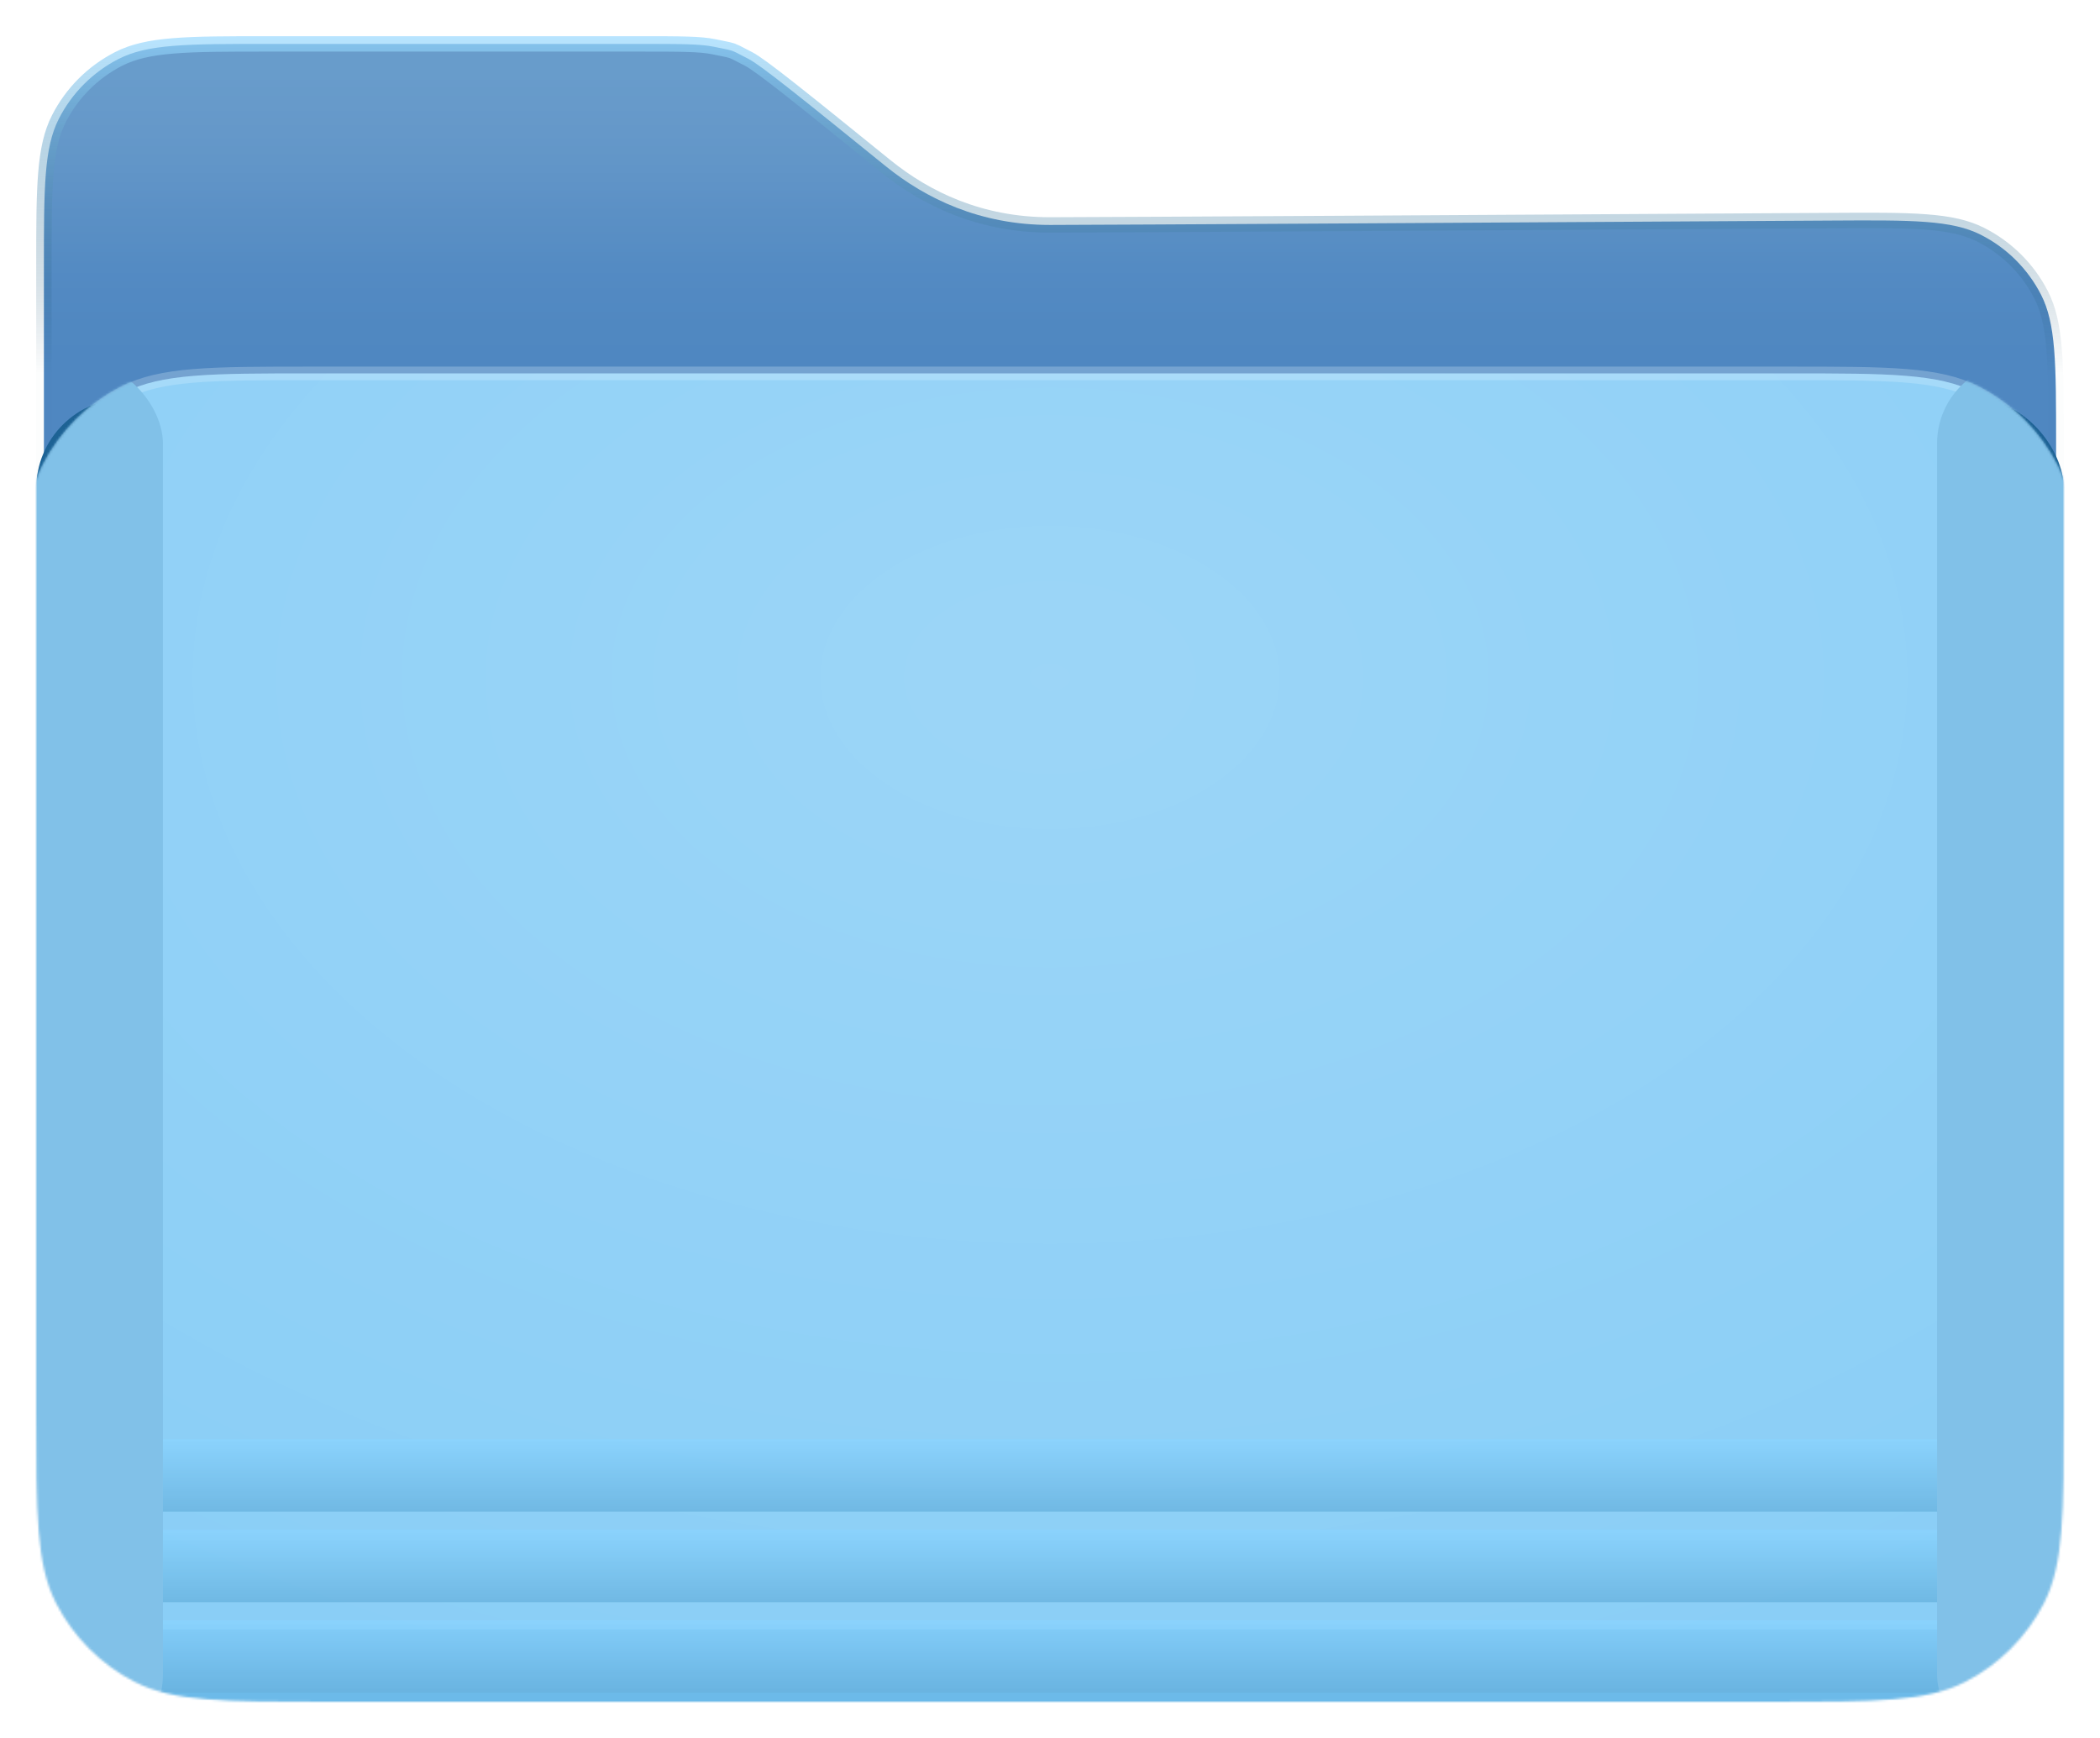 <svg width="928" height="768" viewBox="0 0 928 768" fill="none" xmlns="http://www.w3.org/2000/svg">
<g filter="url(#filter0_d_0_63)">
<path d="M19.4 110.4C19.4 92.422 19.403 79.143 20.261 68.642C21.115 58.18 22.802 50.774 26.005 44.488C31.815 33.086 41.086 23.815 52.488 18.005C58.774 14.802 66.18 13.115 76.642 12.261C87.143 11.403 100.422 11.4 118.4 11.4H282.672C300.915 11.4 309.477 11.419 315.462 12.658C316.885 12.953 318.026 13.182 318.962 13.371C321.483 13.878 322.513 14.086 323.548 14.452C324.583 14.818 325.514 15.305 327.793 16.496C328.639 16.939 329.67 17.478 330.962 18.144C333.515 19.461 339.268 23.677 349.301 31.581C359.199 39.378 372.966 50.519 391.358 65.404C409.177 79.825 433.132 91.4 464 91.4C485.696 91.4 683.686 90.225 809.089 89.467C827.135 89.358 840.465 89.28 851.011 90.081C861.517 90.878 868.958 92.533 875.283 95.722C886.756 101.506 896.091 110.786 901.945 122.223C905.172 128.528 906.871 135.967 907.733 146.484C908.597 157.04 908.6 170.394 908.6 188.472V616C908.6 638.458 908.597 655.097 907.521 668.267C906.449 681.397 904.326 690.778 900.251 698.776C892.907 713.189 881.189 724.907 866.776 732.251C858.778 736.326 849.397 738.449 836.267 739.521C823.097 740.597 806.458 740.6 784 740.6H144C121.542 740.6 104.903 740.597 91.733 739.521C78.603 738.449 69.222 736.326 61.224 732.251C46.811 724.907 35.093 713.189 27.749 698.776C23.674 690.778 21.551 681.397 20.479 668.267C19.403 655.097 19.4 638.458 19.4 616V110.4Z" fill="url(#paint0_linear_0_63)" stroke="url(#paint1_linear_0_63)" stroke-width="6.8"/>
<mask id="mask0_0_63" style="mask-type:luminance" maskUnits="userSpaceOnUse" x="16" y="8" width="896" height="736">
<path d="M19.4 110.4C19.4 92.422 19.403 79.143 20.261 68.642C21.115 58.18 22.802 50.774 26.005 44.488C31.815 33.086 41.086 23.815 52.488 18.005C58.774 14.802 66.18 13.115 76.642 12.261C87.143 11.403 100.422 11.4 118.4 11.4H282.672C300.915 11.4 309.477 11.419 315.462 12.658C316.885 12.953 318.026 13.182 318.962 13.371C321.483 13.878 322.513 14.086 323.548 14.452C324.583 14.818 325.514 15.305 327.793 16.496C328.639 16.939 329.67 17.478 330.962 18.144C333.515 19.461 339.268 23.677 349.301 31.581C359.199 39.378 372.966 50.519 391.358 65.404C409.177 79.825 433.132 91.4 464 91.4C485.696 91.4 683.686 90.225 809.089 89.467C827.135 89.358 840.465 89.28 851.011 90.081C861.517 90.878 868.958 92.533 875.283 95.722C886.756 101.506 896.091 110.786 901.945 122.223C905.172 128.528 906.871 135.967 907.733 146.484C908.597 157.04 908.6 170.394 908.6 188.472V616C908.6 638.458 908.597 655.097 907.521 668.267C906.449 681.397 904.326 690.778 900.251 698.776C892.907 713.189 881.189 724.907 866.776 732.251C858.778 736.326 849.397 738.449 836.267 739.521C823.097 740.597 806.458 740.6 784 740.6H144C121.542 740.6 104.903 740.597 91.733 739.521C78.603 738.449 69.222 736.326 61.224 732.251C46.811 724.907 35.093 713.189 27.749 698.776C23.674 690.778 21.551 681.397 20.479 668.267C19.403 655.097 19.4 638.458 19.4 616V110.4Z" fill="white" stroke="white" stroke-width="6.8"/>
</mask>
<g mask="url(#mask0_0_63)">
<g style="mix-blend-mode:darken" filter="url(#filter1_df_0_63)">
<rect x="16" y="136" width="896" height="128" rx="40" fill="url(#paint2_linear_0_63)"/>
</g>
<path d="M13 282C13 259.548 13.002 242.89 14.08 229.7C15.155 216.546 17.284 207.106 21.392 199.043C28.775 184.554 40.554 172.775 55.043 165.392C63.106 161.284 72.546 159.155 85.701 158.08C98.89 157.002 115.548 157 138 157H790C812.452 157 829.11 157.002 842.3 158.08C855.454 159.155 864.894 161.284 872.957 165.392C887.446 172.775 899.225 184.554 906.607 199.043C910.716 207.106 912.845 216.546 913.92 229.7C914.998 242.89 915 259.548 915 282V627.2C915 649.092 914.998 665.33 913.947 678.186C912.9 691.007 910.825 700.2 906.826 708.049C899.635 722.161 888.161 733.635 874.049 740.826C866.2 744.825 857.007 746.9 844.186 747.947C831.33 748.998 815.092 749 793.2 749H134.8C112.908 749 96.67 748.998 83.814 747.947C70.993 746.9 61.8 744.825 53.951 740.826C39.839 733.635 28.365 722.161 21.174 708.049C17.175 700.2 15.1 691.007 14.053 678.186C13.002 665.33 13 649.092 13 627.2V282Z" fill="#8ACEF6"/>
<path d="M13 282C13 259.548 13.002 242.89 14.08 229.7C15.155 216.546 17.284 207.106 21.392 199.043C28.775 184.554 40.554 172.775 55.043 165.392C63.106 161.284 72.546 159.155 85.701 158.08C98.89 157.002 115.548 157 138 157H790C812.452 157 829.11 157.002 842.3 158.08C855.454 159.155 864.894 161.284 872.957 165.392C887.446 172.775 899.225 184.554 906.607 199.043C910.716 207.106 912.845 216.546 913.92 229.7C914.998 242.89 915 259.548 915 282V627.2C915 649.092 914.998 665.33 913.947 678.186C912.9 691.007 910.825 700.2 906.826 708.049C899.635 722.161 888.161 733.635 874.049 740.826C866.2 744.825 857.007 746.9 844.186 747.947C831.33 748.998 815.092 749 793.2 749H134.8C112.908 749 96.67 748.998 83.814 747.947C70.993 746.9 61.8 744.825 53.951 740.826C39.839 733.635 28.365 722.161 21.174 708.049C17.175 700.2 15.1 691.007 14.053 678.186C13.002 665.33 13 649.092 13 627.2V282Z" fill="url(#paint3_radial_0_63)" fill-opacity="0.55"/>
<path d="M13 282C13 259.548 13.002 242.89 14.08 229.7C15.155 216.546 17.284 207.106 21.392 199.043C28.775 184.554 40.554 172.775 55.043 165.392C63.106 161.284 72.546 159.155 85.701 158.08C98.89 157.002 115.548 157 138 157H790C812.452 157 829.11 157.002 842.3 158.08C855.454 159.155 864.894 161.284 872.957 165.392C887.446 172.775 899.225 184.554 906.607 199.043C910.716 207.106 912.845 216.546 913.92 229.7C914.998 242.89 915 259.548 915 282V627.2C915 649.092 914.998 665.33 913.947 678.186C912.9 691.007 910.825 700.2 906.826 708.049C899.635 722.161 888.161 733.635 874.049 740.826C866.2 744.825 857.007 746.9 844.186 747.947C831.33 748.998 815.092 749 793.2 749H134.8C112.908 749 96.67 748.998 83.814 747.947C70.993 746.9 61.8 744.825 53.951 740.826C39.839 733.635 28.365 722.161 21.174 708.049C17.175 700.2 15.1 691.007 14.053 678.186C13.002 665.33 13 649.092 13 627.2V282Z" stroke="url(#paint4_linear_0_63)" stroke-width="6"/>
<mask id="mask1_0_63" style="mask-type:luminance" maskUnits="userSpaceOnUse" x="10" y="154" width="908" height="598">
<path d="M13 282C13 259.548 13.002 242.89 14.08 229.7C15.155 216.546 17.284 207.106 21.392 199.043C28.775 184.554 40.554 172.775 55.043 165.392C63.106 161.284 72.546 159.155 85.701 158.08C98.89 157.002 115.548 157 138 157H790C812.452 157 829.11 157.002 842.3 158.08C855.454 159.155 864.894 161.284 872.957 165.392C887.446 172.775 899.225 184.554 906.607 199.043C910.716 207.106 912.845 216.546 913.92 229.7C914.998 242.89 915 259.548 915 282V627.2C915 649.092 914.998 665.33 913.947 678.186C912.9 691.007 910.825 700.2 906.826 708.049C899.635 722.161 888.161 733.635 874.049 740.826C866.2 744.825 857.007 746.9 844.186 747.947C831.33 748.998 815.092 749 793.2 749H134.8C112.908 749 96.67 748.998 83.814 747.947C70.993 746.9 61.8 744.825 53.951 740.826C39.839 733.635 28.365 722.161 21.174 708.049C17.175 700.2 15.1 691.007 14.053 678.186C13.002 665.33 13 649.092 13 627.2V282Z" fill="white"/>
<path d="M13 282C13 259.548 13.002 242.89 14.08 229.7C15.155 216.546 17.284 207.106 21.392 199.043C28.775 184.554 40.554 172.775 55.043 165.392C63.106 161.284 72.546 159.155 85.701 158.08C98.89 157.002 115.548 157 138 157H790C812.452 157 829.11 157.002 842.3 158.08C855.454 159.155 864.894 161.284 872.957 165.392C887.446 172.775 899.225 184.554 906.607 199.043C910.716 207.106 912.845 216.546 913.92 229.7C914.998 242.89 915 259.548 915 282V627.2C915 649.092 914.998 665.33 913.947 678.186C912.9 691.007 910.825 700.2 906.826 708.049C899.635 722.161 888.161 733.635 874.049 740.826C866.2 744.825 857.007 746.9 844.186 747.947C831.33 748.998 815.092 749 793.2 749H134.8C112.908 749 96.67 748.998 83.814 747.947C70.993 746.9 61.8 744.825 53.951 740.826C39.839 733.635 28.365 722.161 21.174 708.049C17.175 700.2 15.1 691.007 14.053 678.186C13.002 665.33 13 649.092 13 627.2V282Z" stroke="white" stroke-width="6"/>
</mask>
<g mask="url(#mask1_0_63)">
<g filter="url(#filter2_f_0_63)">
<rect y="760" width="48" height="928" transform="rotate(-90 0 760)" fill="#6CBAE9"/>
</g>
<g opacity="0.77">
<g filter="url(#filter3_d_0_63)">
<rect x="-32" y="712" width="992" height="32" fill="url(#paint5_linear_0_63)"/>
</g>
<g filter="url(#filter4_d_0_63)">
<rect x="-32" y="672" width="992" height="32" fill="url(#paint6_linear_0_63)"/>
</g>
<g filter="url(#filter5_d_0_63)">
<rect x="-32" y="632" width="992" height="32" fill="url(#paint7_linear_0_63)"/>
</g>
</g>
<g filter="url(#filter6_f_0_63)">
<rect y="152" width="72" height="616" rx="36" fill="#81C1E8"/>
</g>
<g filter="url(#filter7_f_0_63)">
<rect x="856" y="152" width="72" height="616" rx="36" fill="#81C1E8"/>
</g>
</g>
</g>
</g>
<defs>
<filter id="filter0_d_0_63" x="0" y="0" width="928" height="768" filterUnits="userSpaceOnUse" color-interpolation-filters="sRGB">
<feFlood flood-opacity="0" result="BackgroundImageFix"/>
<feColorMatrix in="SourceAlpha" type="matrix" values="0 0 0 0 0 0 0 0 0 0 0 0 0 0 0 0 0 0 127 0" result="hardAlpha"/>
<feOffset dy="8"/>
<feGaussianBlur stdDeviation="8"/>
<feColorMatrix type="matrix" values="0 0 0 0 0 0 0 0 0 0 0 0 0 0 0 0 0 0 0.246 0"/>
<feBlend mode="normal" in2="BackgroundImageFix" result="effect1_dropShadow_0_63"/>
<feBlend mode="normal" in="SourceGraphic" in2="effect1_dropShadow_0_63" result="shape"/>
</filter>
<filter id="filter1_df_0_63" x="-70.985" y="49.015" width="1069.97" height="310.985" filterUnits="userSpaceOnUse" color-interpolation-filters="sRGB">
<feFlood flood-opacity="0" result="BackgroundImageFix"/>
<feColorMatrix in="SourceAlpha" type="matrix" values="0 0 0 0 0 0 0 0 0 0 0 0 0 0 0 0 0 0 127 0" result="hardAlpha"/>
<feOffset dy="32"/>
<feGaussianBlur stdDeviation="32"/>
<feColorMatrix type="matrix" values="0 0 0 0 0.243 0 0 0 0 0.53 0 0 0 0 0.784 0 0 0 1 0"/>
<feBlend mode="normal" in2="BackgroundImageFix" result="effect1_dropShadow_0_63"/>
<feBlend mode="normal" in="SourceGraphic" in2="effect1_dropShadow_0_63" result="shape"/>
<feGaussianBlur stdDeviation="43.492" result="effect2_foregroundBlur_0_63"/>
</filter>
<filter id="filter2_f_0_63" x="-11.96" y="700.04" width="951.921" height="71.921" filterUnits="userSpaceOnUse" color-interpolation-filters="sRGB">
<feFlood flood-opacity="0" result="BackgroundImageFix"/>
<feBlend mode="normal" in="SourceGraphic" in2="BackgroundImageFix" result="shape"/>
<feGaussianBlur stdDeviation="5.98" result="effect1_foregroundBlur_0_63"/>
</filter>
<filter id="filter3_d_0_63" x="-32" y="708" width="992" height="36" filterUnits="userSpaceOnUse" color-interpolation-filters="sRGB">
<feFlood flood-opacity="0" result="BackgroundImageFix"/>
<feColorMatrix in="SourceAlpha" type="matrix" values="0 0 0 0 0 0 0 0 0 0 0 0 0 0 0 0 0 0 127 0" result="hardAlpha"/>
<feOffset dy="-4"/>
<feColorMatrix type="matrix" values="0 0 0 0 1 0 0 0 0 1 0 0 0 0 1 0 0 0 0.25 0"/>
<feBlend mode="normal" in2="BackgroundImageFix" result="effect1_dropShadow_0_63"/>
<feBlend mode="normal" in="SourceGraphic" in2="effect1_dropShadow_0_63" result="shape"/>
</filter>
<filter id="filter4_d_0_63" x="-32" y="668" width="992" height="36" filterUnits="userSpaceOnUse" color-interpolation-filters="sRGB">
<feFlood flood-opacity="0" result="BackgroundImageFix"/>
<feColorMatrix in="SourceAlpha" type="matrix" values="0 0 0 0 0 0 0 0 0 0 0 0 0 0 0 0 0 0 127 0" result="hardAlpha"/>
<feOffset dy="-4"/>
<feColorMatrix type="matrix" values="0 0 0 0 1 0 0 0 0 1 0 0 0 0 1 0 0 0 0.25 0"/>
<feBlend mode="normal" in2="BackgroundImageFix" result="effect1_dropShadow_0_63"/>
<feBlend mode="normal" in="SourceGraphic" in2="effect1_dropShadow_0_63" result="shape"/>
</filter>
<filter id="filter5_d_0_63" x="-32" y="628" width="992" height="36" filterUnits="userSpaceOnUse" color-interpolation-filters="sRGB">
<feFlood flood-opacity="0" result="BackgroundImageFix"/>
<feColorMatrix in="SourceAlpha" type="matrix" values="0 0 0 0 0 0 0 0 0 0 0 0 0 0 0 0 0 0 127 0" result="hardAlpha"/>
<feOffset dy="-4"/>
<feColorMatrix type="matrix" values="0 0 0 0 1 0 0 0 0 1 0 0 0 0 1 0 0 0 0.25 0"/>
<feBlend mode="normal" in2="BackgroundImageFix" result="effect1_dropShadow_0_63"/>
<feBlend mode="normal" in="SourceGraphic" in2="effect1_dropShadow_0_63" result="shape"/>
</filter>
<filter id="filter6_f_0_63" x="-130.478" y="21.523" width="332.955" height="876.955" filterUnits="userSpaceOnUse" color-interpolation-filters="sRGB">
<feFlood flood-opacity="0" result="BackgroundImageFix"/>
<feBlend mode="normal" in="SourceGraphic" in2="BackgroundImageFix" result="shape"/>
<feGaussianBlur stdDeviation="65.239" result="effect1_foregroundBlur_0_63"/>
</filter>
<filter id="filter7_f_0_63" x="725.522" y="21.523" width="332.955" height="876.955" filterUnits="userSpaceOnUse" color-interpolation-filters="sRGB">
<feFlood flood-opacity="0" result="BackgroundImageFix"/>
<feBlend mode="normal" in="SourceGraphic" in2="BackgroundImageFix" result="shape"/>
<feGaussianBlur stdDeviation="65.239" result="effect1_foregroundBlur_0_63"/>
</filter>
<linearGradient id="paint0_linear_0_63" x1="376.174" y1="8" x2="376.174" y2="152.286" gradientUnits="userSpaceOnUse">
<stop stop-color="#699CCB"/>
<stop offset="0.108" stop-color="#689CCB"/>
<stop offset="0.206" stop-color="#679ACA"/>
<stop offset="0.296" stop-color="#6598C9"/>
<stop offset="0.38" stop-color="#6296C8"/>
<stop offset="0.46" stop-color="#5F93C7"/>
<stop offset="0.54" stop-color="#5B90C5"/>
<stop offset="0.62" stop-color="#588EC4"/>
<stop offset="0.704" stop-color="#548BC3"/>
<stop offset="0.794" stop-color="#5289C2"/>
<stop offset="0.892" stop-color="#5088C1"/>
<stop offset="1" stop-color="#4F87C1"/>
</linearGradient>
<linearGradient id="paint1_linear_0_63" x1="373.128" y1="8" x2="373.128" y2="157.289" gradientUnits="userSpaceOnUse">
<stop stop-color="#96D8FF" stop-opacity="0.682"/>
<stop offset="1" stop-color="#053A59" stop-opacity="0.01"/>
</linearGradient>
<linearGradient id="paint2_linear_0_63" x1="16" y1="136" x2="16" y2="264" gradientUnits="userSpaceOnUse">
<stop offset="0" stop-color="#1E6293"/>
<stop offset="1" stop-color="#17659D"/>
</linearGradient>
<radialGradient id="paint3_radial_0_63" cx="0" cy="0" r="1" gradientUnits="userSpaceOnUse" gradientTransform="translate(464 290.5) rotate(90) scale(461.5 700.739)">
<stop stop-color="white" stop-opacity="0.278"/>
<stop offset="1" stop-color="white" stop-opacity="0.01"/>
</radialGradient>
<linearGradient id="paint4_linear_0_63" x1="349.08" y1="154" x2="349.08" y2="305.37" gradientUnits="userSpaceOnUse">
<stop stop-color="#E8F7FF" stop-opacity="0.251"/>
<stop offset="1" stop-color="#CCECFF" stop-opacity="0.01"/>
</linearGradient>
<linearGradient id="paint5_linear_0_63" x1="960" y1="744" x2="960" y2="712" gradientUnits="userSpaceOnUse">
<stop stop-color="#68B2DE"/>
<stop offset="1" stop-color="#8AD4FF"/>
</linearGradient>
<linearGradient id="paint6_linear_0_63" x1="960" y1="704" x2="960" y2="672" gradientUnits="userSpaceOnUse">
<stop stop-color="#68B2DE"/>
<stop offset="1" stop-color="#8AD4FF"/>
</linearGradient>
<linearGradient id="paint7_linear_0_63" x1="960" y1="664" x2="960" y2="632" gradientUnits="userSpaceOnUse">
<stop stop-color="#68B2DE"/>
<stop offset="1" stop-color="#8AD4FF"/>
</linearGradient>
</defs>
</svg>
